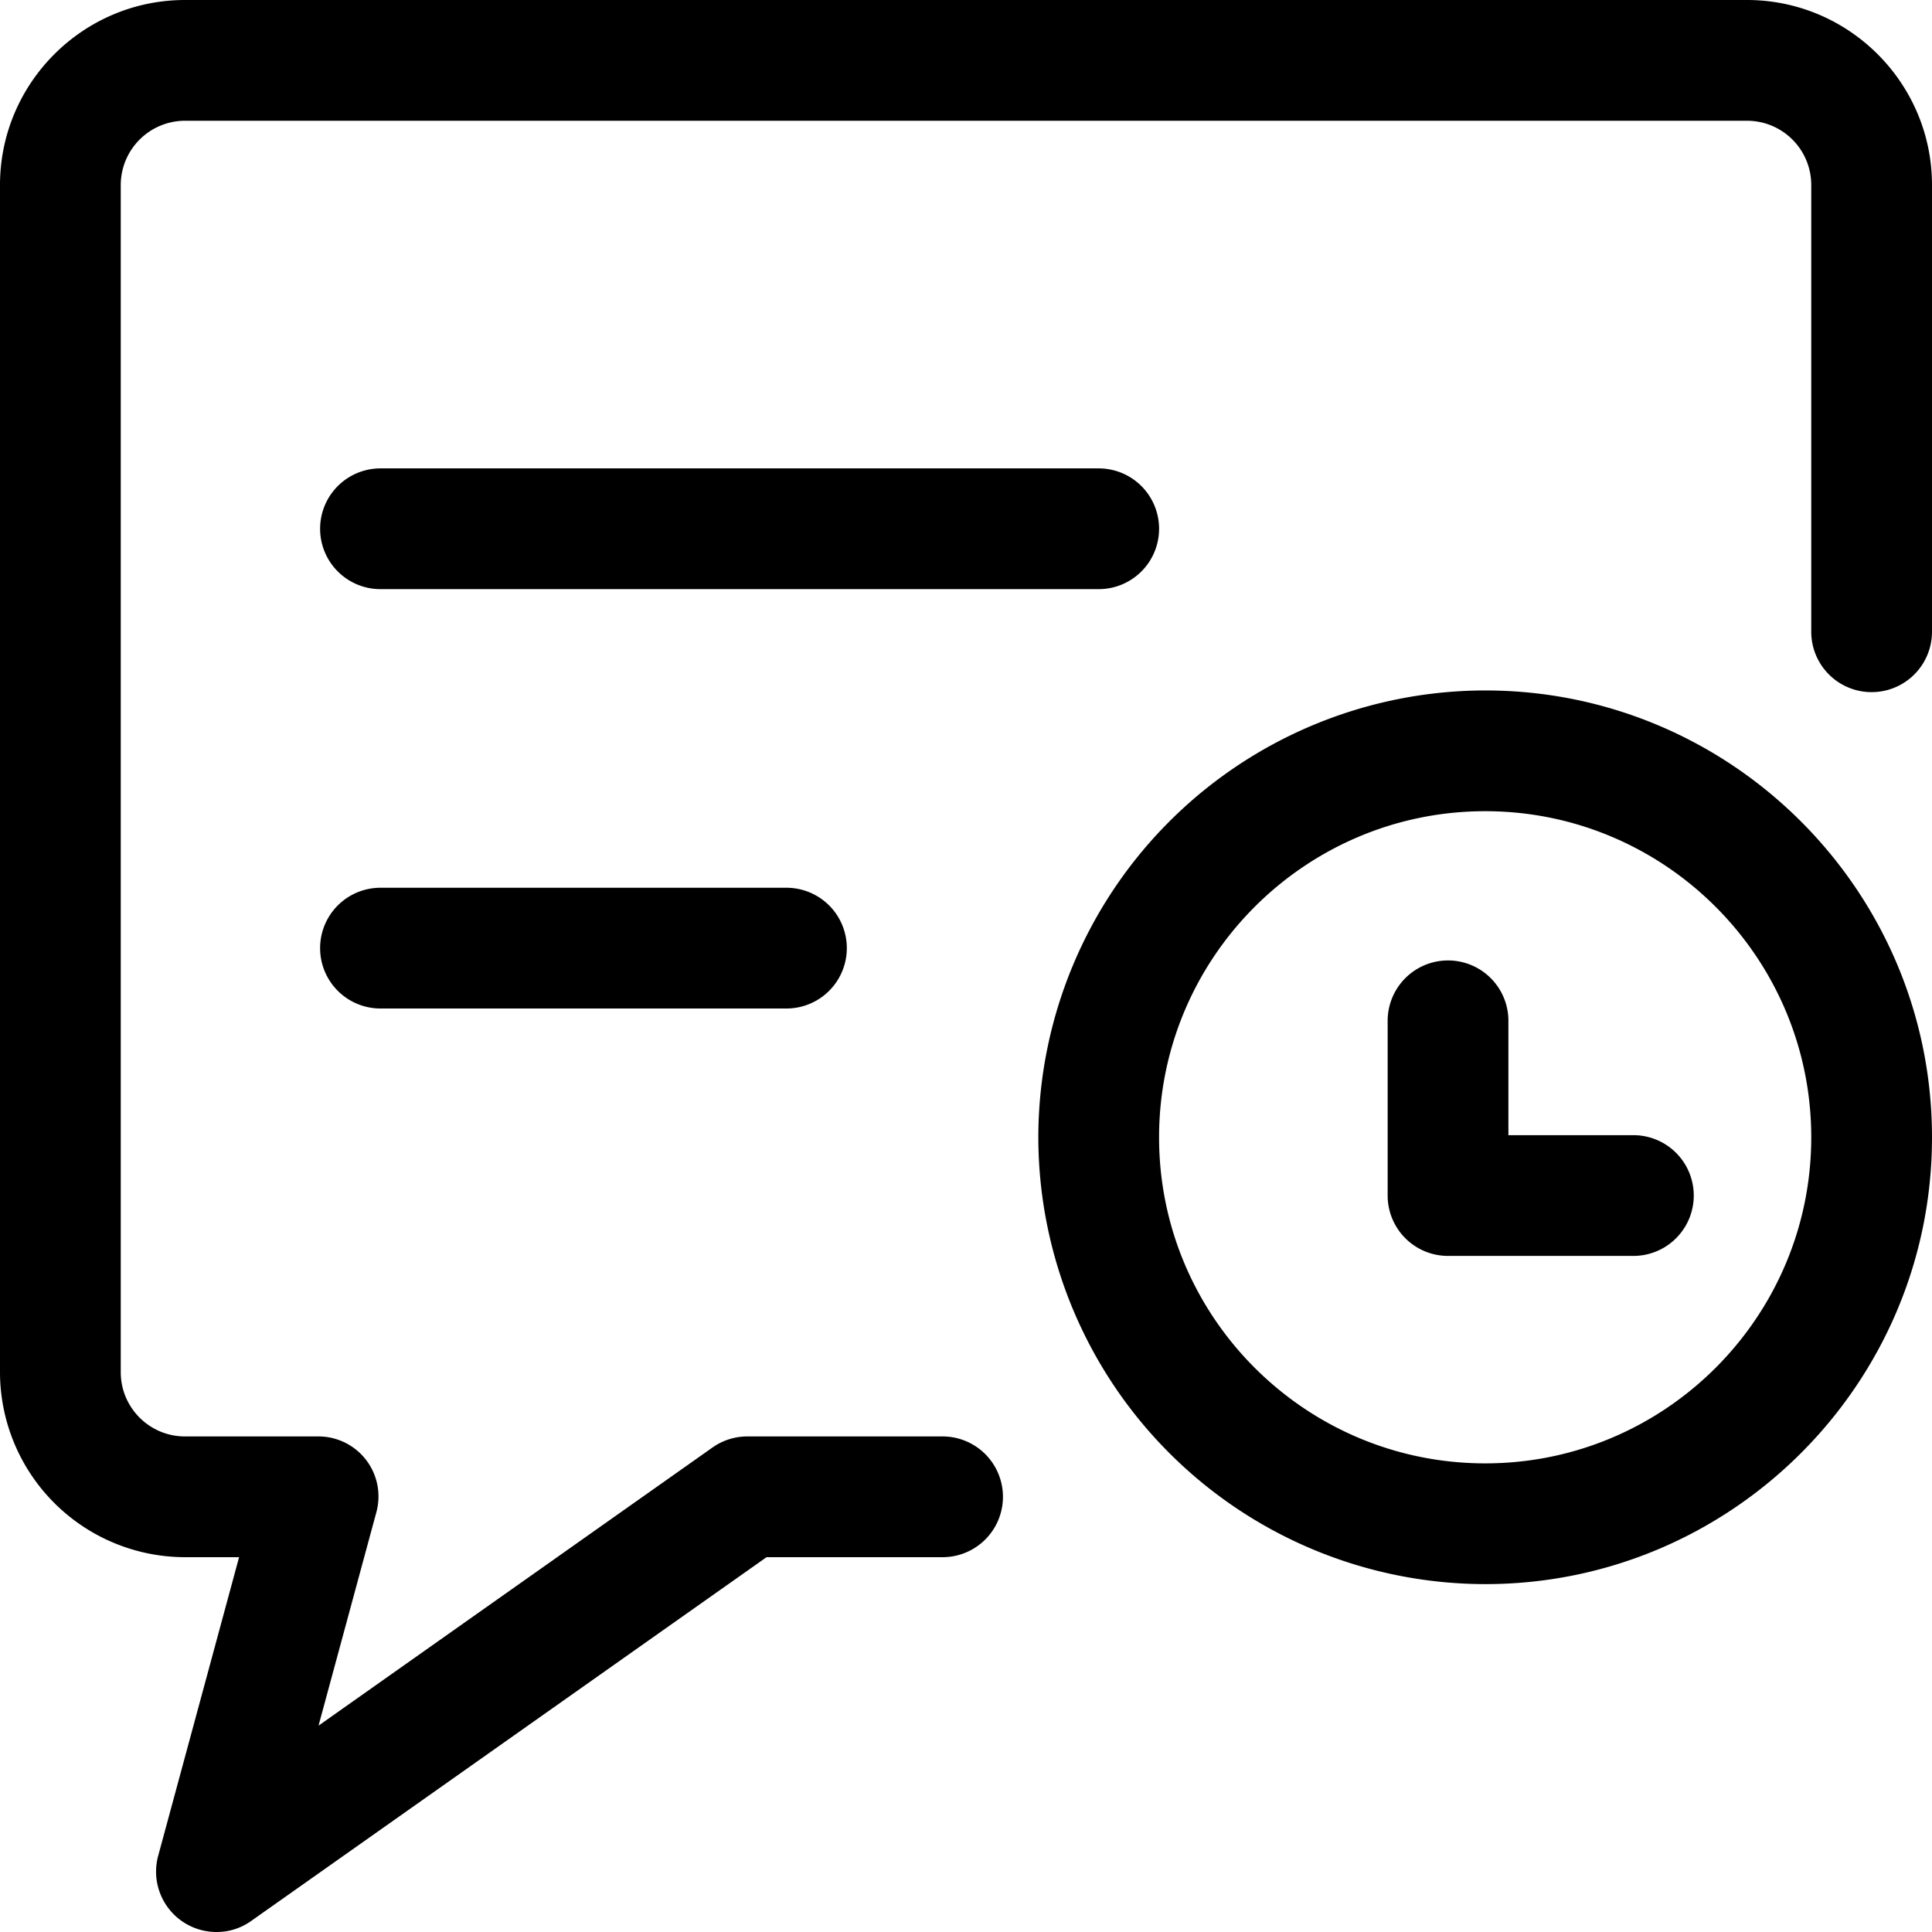 <svg t="1723794852541" class="icon" viewBox="0 0 1024 1024" version="1.1" xmlns="http://www.w3.org/2000/svg"
  p-id="16388" width="200" height="200">
  <path
    d="M114.752 1023.999a32 32 0 0 1-30.912-40.384l42.88-158.272h-28.672A98.176 98.176 0 0 1 0 727.295V98.048C0 44.032 44.032 0 98.048 0h827.903C979.967 0 1023.999 44.032 1023.999 98.048v236.8a32 32 0 0 1-64 0v-236.8A34.048 34.048 0 0 0 925.951 64H98.048A34.112 34.112 0 0 0 64 98.048v629.247c0 18.816 15.296 34.048 34.048 34.048h70.528a31.808 31.808 0 0 1 30.848 40.384l-30.592 112.896L377.6 767.231a31.936 31.936 0 0 1 18.496-5.888h103.488a32 32 0 0 1 0 64H406.271l-273.088 192.768a31.36 31.36 0 0 1-18.432 5.888z"
    p-id="16389"></path>
  <path
    d="M787.199 839.615a237.12 237.12 0 0 1-236.864-236.8A237.12 237.12 0 0 1 787.199 365.952c130.56 0 236.8 106.24 236.8 236.864 0 130.56-106.24 236.8-236.8 236.8z m0-409.663c-95.296 0-172.864 77.504-172.864 172.864s77.568 172.8 172.864 172.8 172.8-77.504 172.8-172.8-77.504-172.864-172.8-172.864z"
    p-id="16390"></path>
  <path
    d="M865.727 665.663h-98.24a32 32 0 0 1-32-32V541.055a32 32 0 0 1 64 0v60.608h66.24a32 32 0 0 1 0 64zM582.335 312.256H201.664a32 32 0 0 1 0-64h380.672a32 32 0 0 1 0 64z"
    p-id="16391"></path>
  <path
    d="M416.831 534.527H201.664a32 32 0 0 1 0-64h215.168a32 32 0 0 1 0 64z"
    p-id="16392"></path>
</svg>